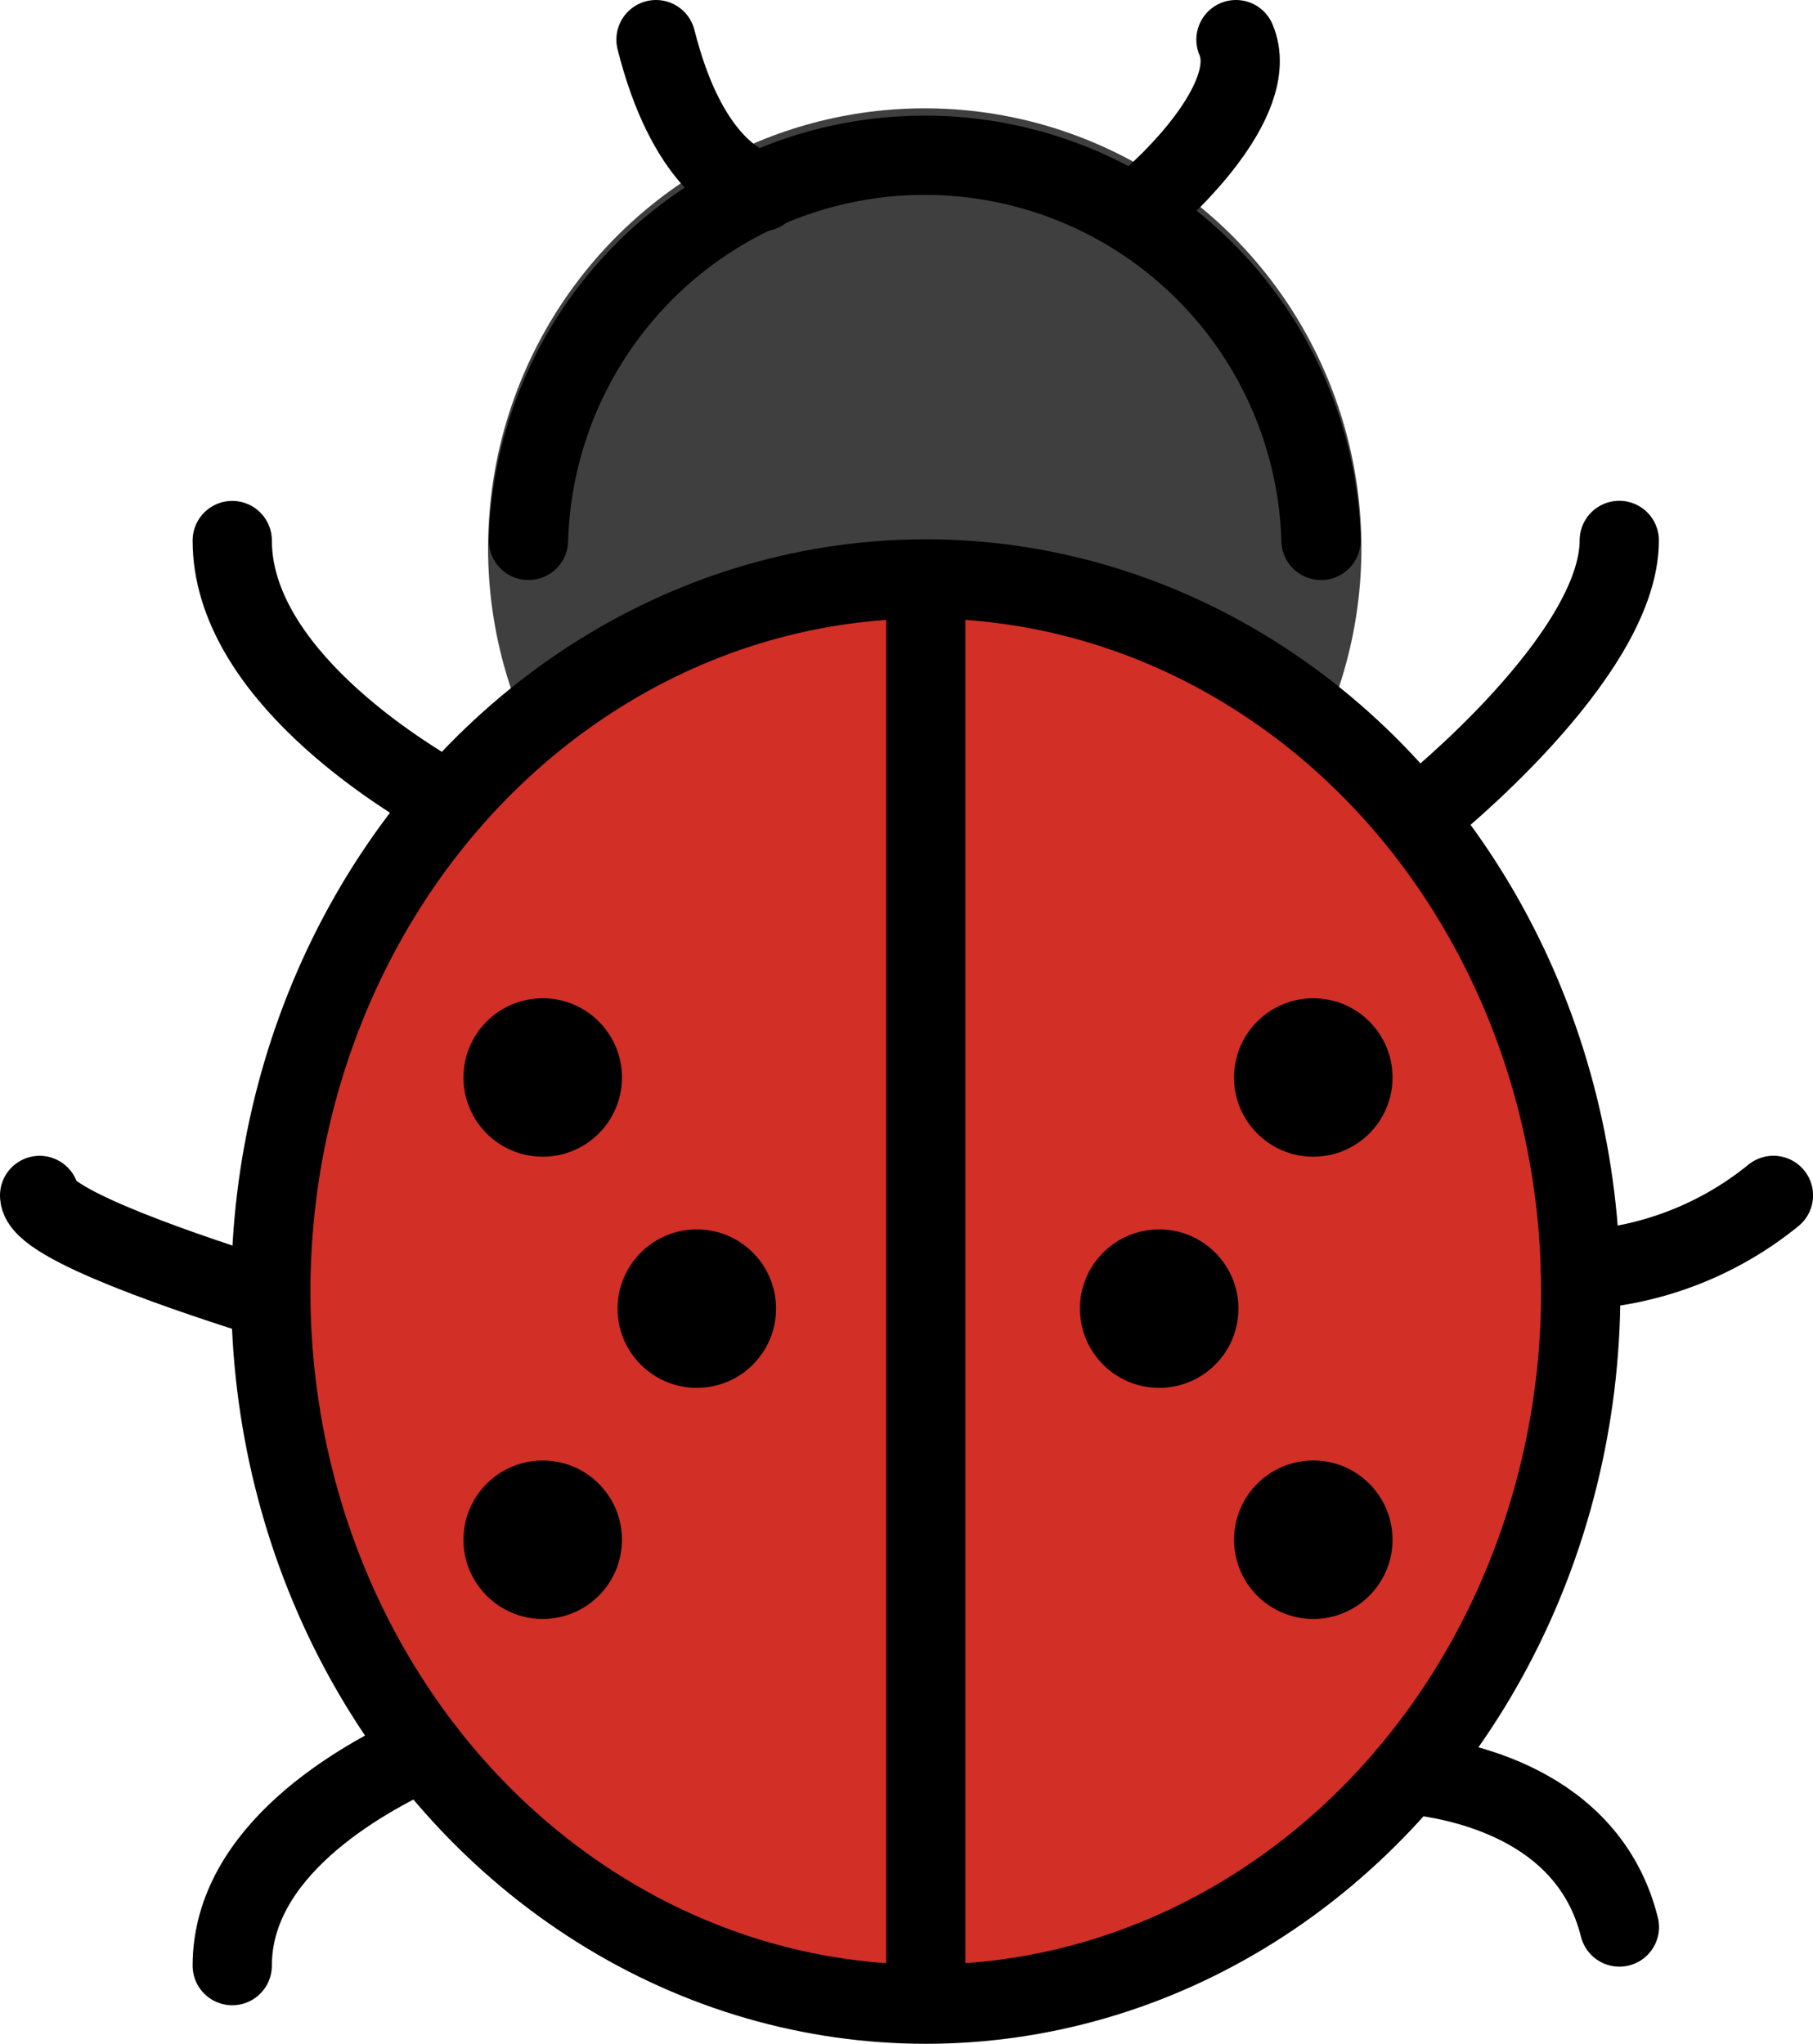 <?xml version="1.0" encoding="UTF-8" standalone="no"?>
<svg
   id="emoji"
   viewBox="0 0 45.753 51.586"
   version="1.1"
   sodipodi:docname="1f41e.svg"
   width="45.753"
   height="51.586"
   xmlns:inkscape="http://www.inkscape.org/namespaces/inkscape"
   xmlns:sodipodi="http://sodipodi.sourceforge.net/DTD/sodipodi-0.dtd"
   xmlns="http://www.w3.org/2000/svg"
   xmlns:svg="http://www.w3.org/2000/svg">
  <defs
     id="defs14" />
  <sodipodi:namedview
     id="namedview14"
     pagecolor="#ffffff"
     bordercolor="#000000"
     borderopacity="0.25"
     inkscape:showpageshadow="2"
     inkscape:pageopacity="0.0"
     inkscape:pagecheckerboard="0"
     inkscape:deskcolor="#d1d1d1" />
  <g
     id="color"
     transform="translate(-13.123,-8.084)">
    <ellipse
       cx="36.46"
       cy="21.915"
       rx="11.02"
       ry="11.097"
       fill="#3f3f3f"
       id="ellipse1" />
    <ellipse
       cx="36.486"
       cy="40.683"
       rx="16.529"
       ry="17.987"
       fill="#d22f27"
       id="ellipse2" />
  </g>
  <g
     id="line"
     transform="translate(-13.123,-8.084)">
    <path
       fill="none"
       stroke="#000000"
       stroke-linecap="round"
       stroke-linejoin="round"
       stroke-width="2"
       d="m 18.984,21.727 c 0,3.308 4.226,5.914 5.483,6.605"
       id="path2" />
    <path
       fill="none"
       stroke="#000000"
       stroke-linecap="round"
       stroke-linejoin="round"
       stroke-width="2"
       d="m 14.123,38.257 c 0,0.736 3.954,2.039 5.835,2.628"
       id="path3" />
    <path
       fill="none"
       stroke="#000000"
       stroke-linecap="round"
       stroke-linejoin="round"
       stroke-width="2"
       d="m 18.984,57.697 c 0,-2.878 3.195,-4.69 4.849,-5.438"
       id="path4" />
    <path
       fill="none"
       stroke="#000000"
       stroke-linecap="round"
       stroke-linejoin="round"
       stroke-width="2"
       d="m 49.126,28.53 c 0,0 4.861,-3.889 4.861,-6.806"
       id="path5" />
    <path
       fill="none"
       stroke="#000000"
       stroke-linecap="round"
       stroke-linejoin="round"
       stroke-width="2"
       d="m 53.005,40.137 a 8.432,8.432 0 0 0 4.872,-1.881"
       id="path6" />
    <path
       fill="none"
       stroke="#000000"
       stroke-linecap="round"
       stroke-linejoin="round"
       stroke-width="2"
       d="m 48.643,52.871 c 1.258,0.113 4.566,0.725 5.347,3.852"
       id="path7" />
    <path
       fill="none"
       stroke="#000000"
       stroke-linecap="round"
       stroke-linejoin="round"
       stroke-width="2"
       d="m 29.678,9.084 c 0.759,3.014 2.096,3.693 2.662,3.841"
       id="path8" />
    <path
       fill="none"
       stroke="#000000"
       stroke-linecap="round"
       stroke-linejoin="round"
       stroke-width="2"
       d="m 42.32,12.973 c 0,0 2.659,-2.333 1.994,-3.889"
       id="path9" />
    <ellipse
       cx="36.486"
       cy="40.683"
       rx="16.529"
       ry="17.987"
       fill="none"
       stroke="#000000"
       stroke-linecap="round"
       stroke-linejoin="round"
       stroke-width="2"
       id="ellipse9" />
    <line
       x1="36.486"
       x2="36.486"
       y1="23.668"
       y2="57.698"
       fill="none"
       stroke="#000000"
       stroke-linecap="round"
       stroke-linejoin="round"
       stroke-width="2"
       id="line9" />
    <circle
       cx="26.819"
       cy="35.28"
       r="2"
       id="circle9" />
    <circle
       cx="46.265"
       cy="35.28"
       r="2"
       id="circle10" />
    <circle
       cx="42.376"
       cy="41.114"
       r="2"
       id="circle11" />
    <circle
       cx="46.265"
       cy="46.947"
       r="2"
       id="circle12" />
    <circle
       cx="30.708"
       cy="41.114"
       r="2"
       id="circle13" />
    <circle
       cx="26.819"
       cy="46.947"
       r="2"
       id="circle14" />
    <path
       fill="none"
       stroke="#000000"
       stroke-linecap="round"
       stroke-linejoin="round"
       stroke-width="2"
       d="m 26.46,21.724 a 10.004,10.004 0 0 1 20,0"
       id="path14" />
  </g>
</svg>
